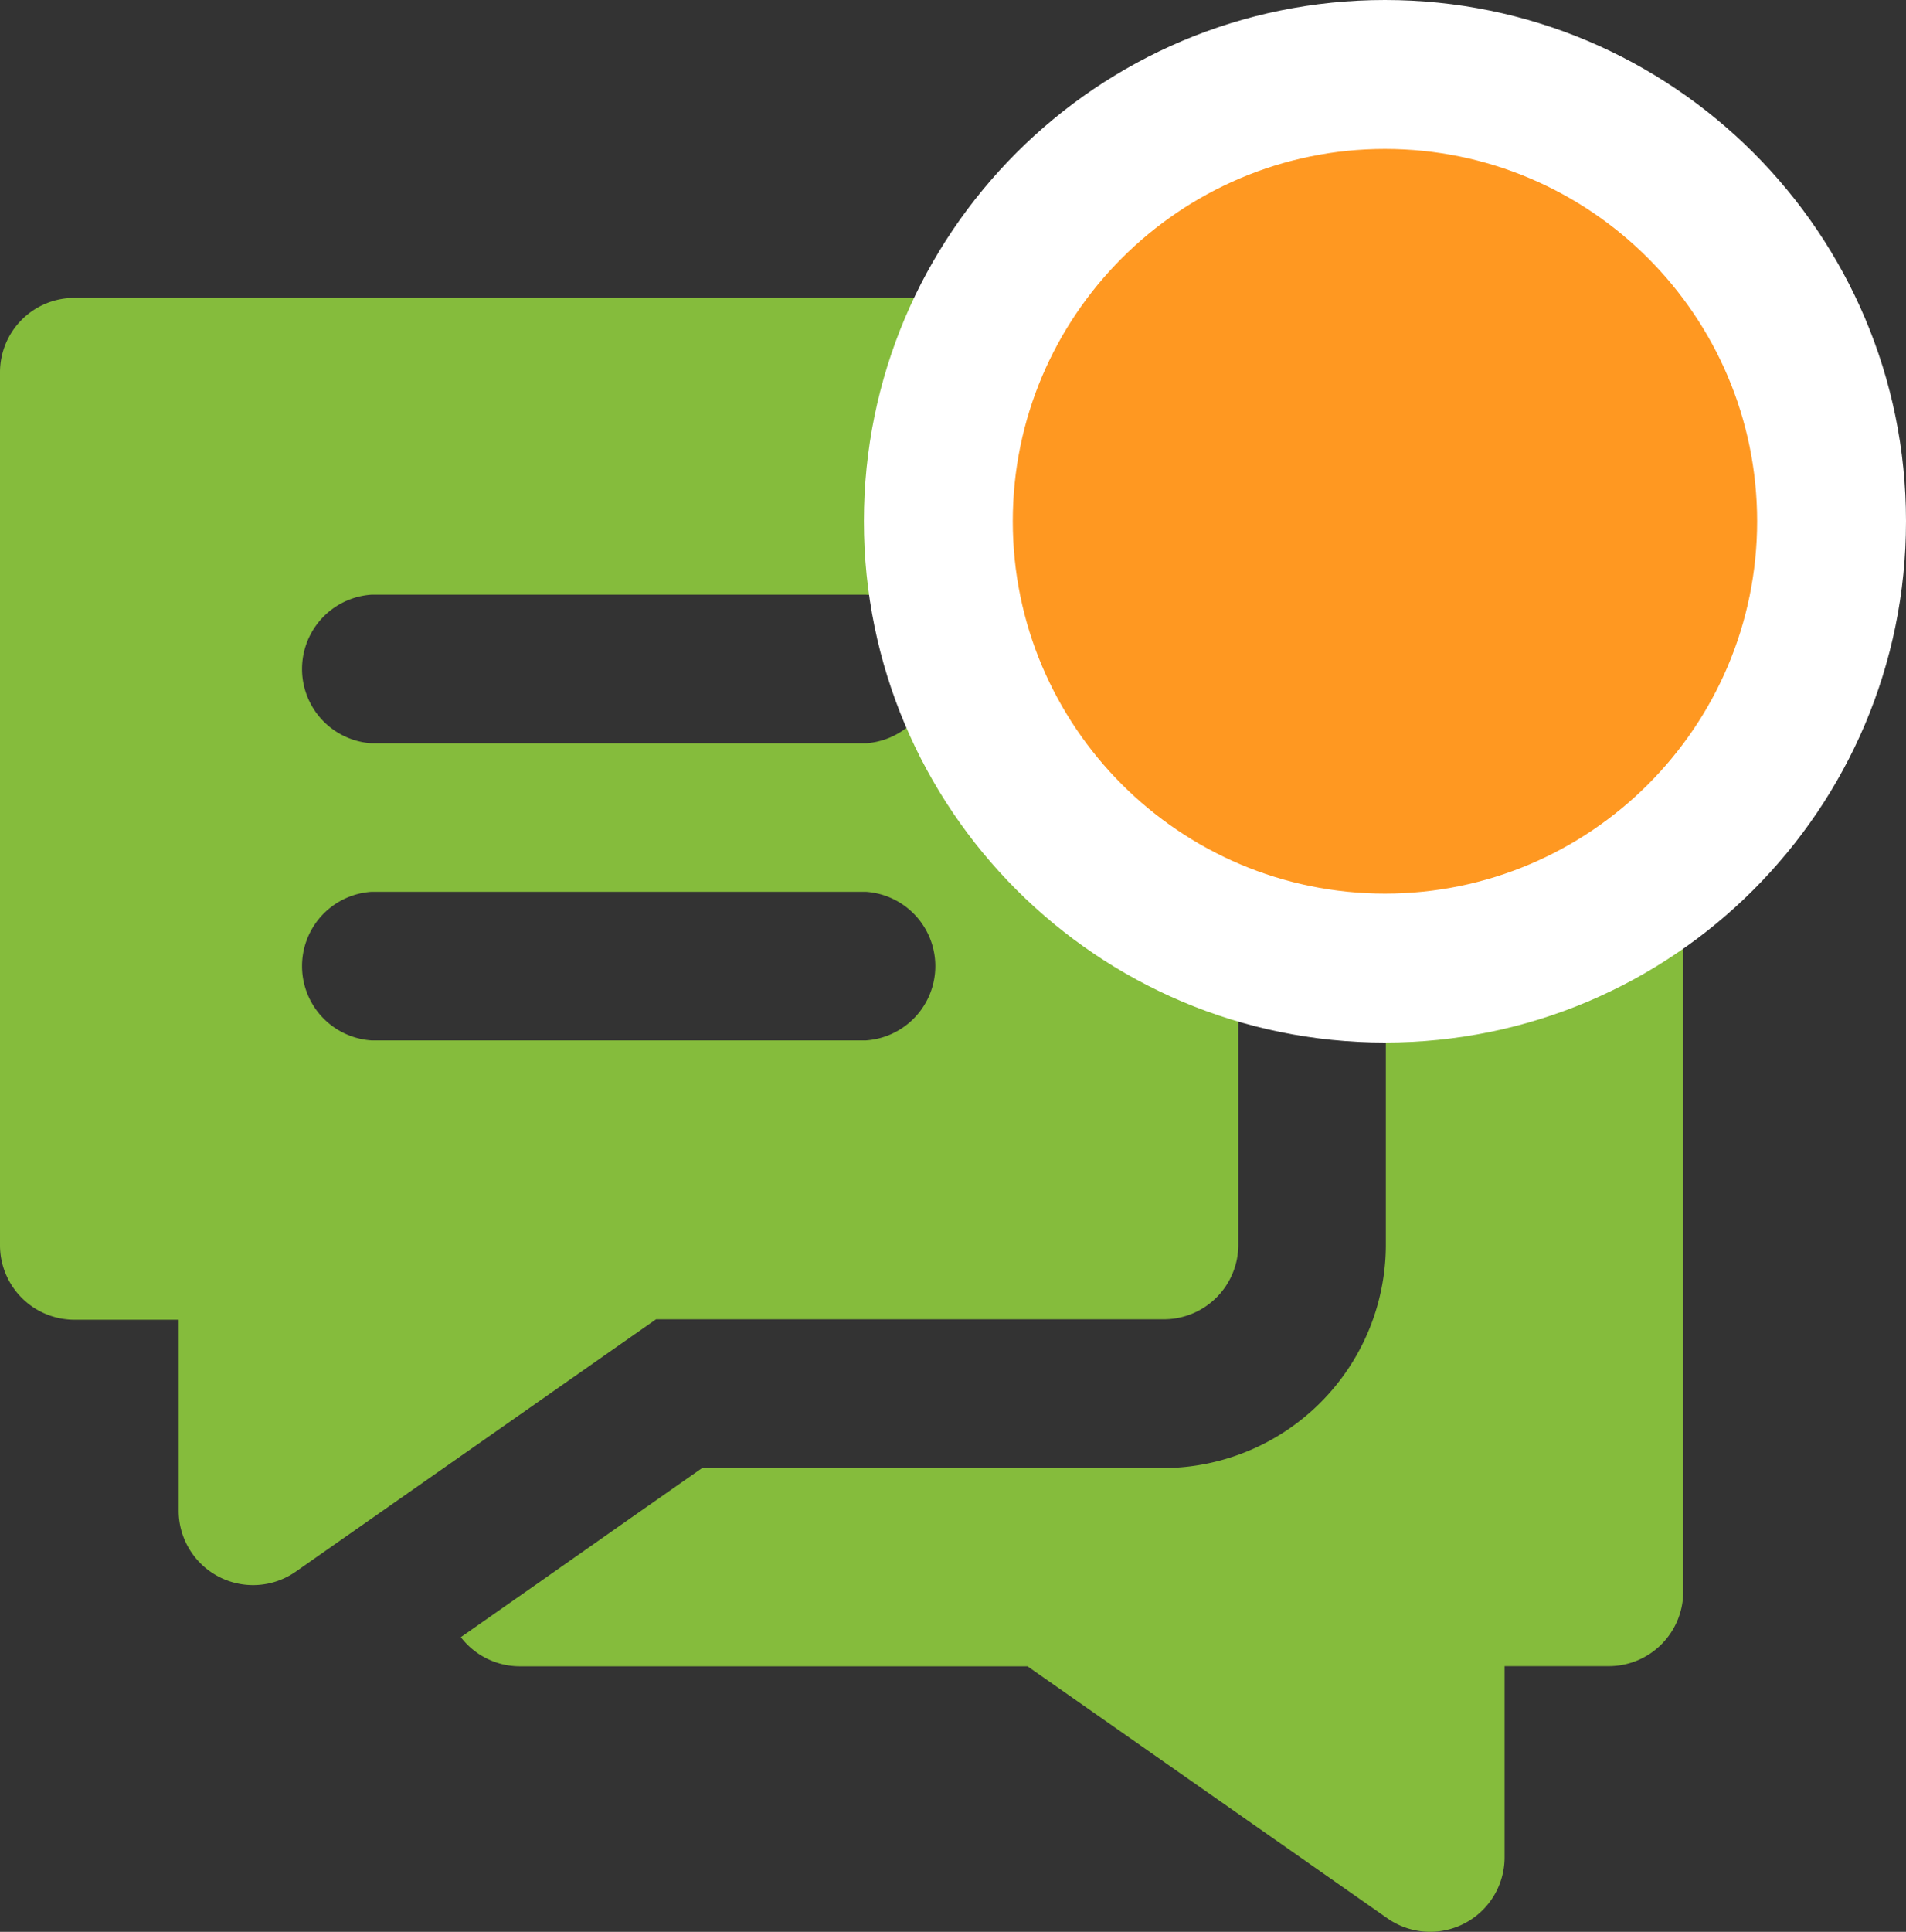<svg xmlns="http://www.w3.org/2000/svg" xmlns:xlink="http://www.w3.org/1999/xlink" width="25.606" height="25.942" viewBox="0 0 25.606 25.942">
  <rect x="0" y="0" width="25.606" height="25.942" fill="#333333" stroke="none"/>
  <defs>
    <clipPath id="clip-path">
      <rect width="25.606" height="25.942" fill="none"/>
    </clipPath>
  </defs>
  <g id="ic_mje_on_hover" clip-path="url(#clip-path)">
    <g id="dialog" transform="translate(0 -3.529)">
      <g id="Grupo_212" data-name="Grupo 212" transform="translate(6.191 12.183)">
        <g id="Grupo_211" data-name="Grupo 211">
          <path id="Trazado_2121" data-name="Trazado 2121" d="M155.631,112.94h-2.992v8.068A3,3,0,0,1,149.647,124h-6.194l-.95.665-1.425,1-.866.606a1,1,0,0,0,.791.391h6.822l4.84,3.388a1,1,0,0,0,1.569-.817V126.66h1.4a1,1,0,0,0,1-1V113.937A1,1,0,0,0,155.631,112.94Z" transform="translate(-140.212 -112.94)" fill="#85bc3c"/>
        </g>
      </g>
      <g id="Grupo_214" data-name="Grupo 214" transform="translate(0 7.529)">
        <g id="Grupo_213" data-name="Grupo 213">
          <path id="Trazado_2122" data-name="Trazado 2122" d="M15.626,7.529H1a1,1,0,0,0-1,1V20.251a1,1,0,0,0,1,1h1.4V23.82a1,1,0,0,0,1.569.817l2.021-1.415,1-.7,1-.7.824-.577h6.822a1,1,0,0,0,1-1V8.526A1,1,0,0,0,15.626,7.529ZM11.636,17.5H4.987a1,1,0,0,1,0-1.995h6.649a1,1,0,0,1,0,1.995Zm0-3.99H4.987a1,1,0,0,1,0-1.995h6.649a1,1,0,0,1,0,1.995Z" transform="translate(0 -7.529)" fill="#85bc3c"/>
        </g>
      </g>
    </g>
    <g id="Trazado_2123" data-name="Trazado 2123" transform="translate(11.606)" fill="#ff9821">
      <path d="M 7 13 C 3.692 13 1 10.308 1 7 C 1 3.692 3.692 1 7 1 C 10.308 1 13 3.692 13 7 C 13 10.308 10.308 13 7 13 Z" stroke="none"/>
      <path d="M 7 2 C 4.243 2 2 4.243 2 7 C 2 9.757 4.243 12 7 12 C 9.757 12 12 9.757 12 7 C 12 4.243 9.757 2 7 2 M 7 0 C 10.866 0 14 3.134 14 7 C 14 10.866 10.866 14 7 14 C 3.134 14 0 10.866 0 7 C 0 3.134 3.134 0 7 0 Z" stroke="none" fill="#fff"/>
    </g>
  </g>
</svg>

